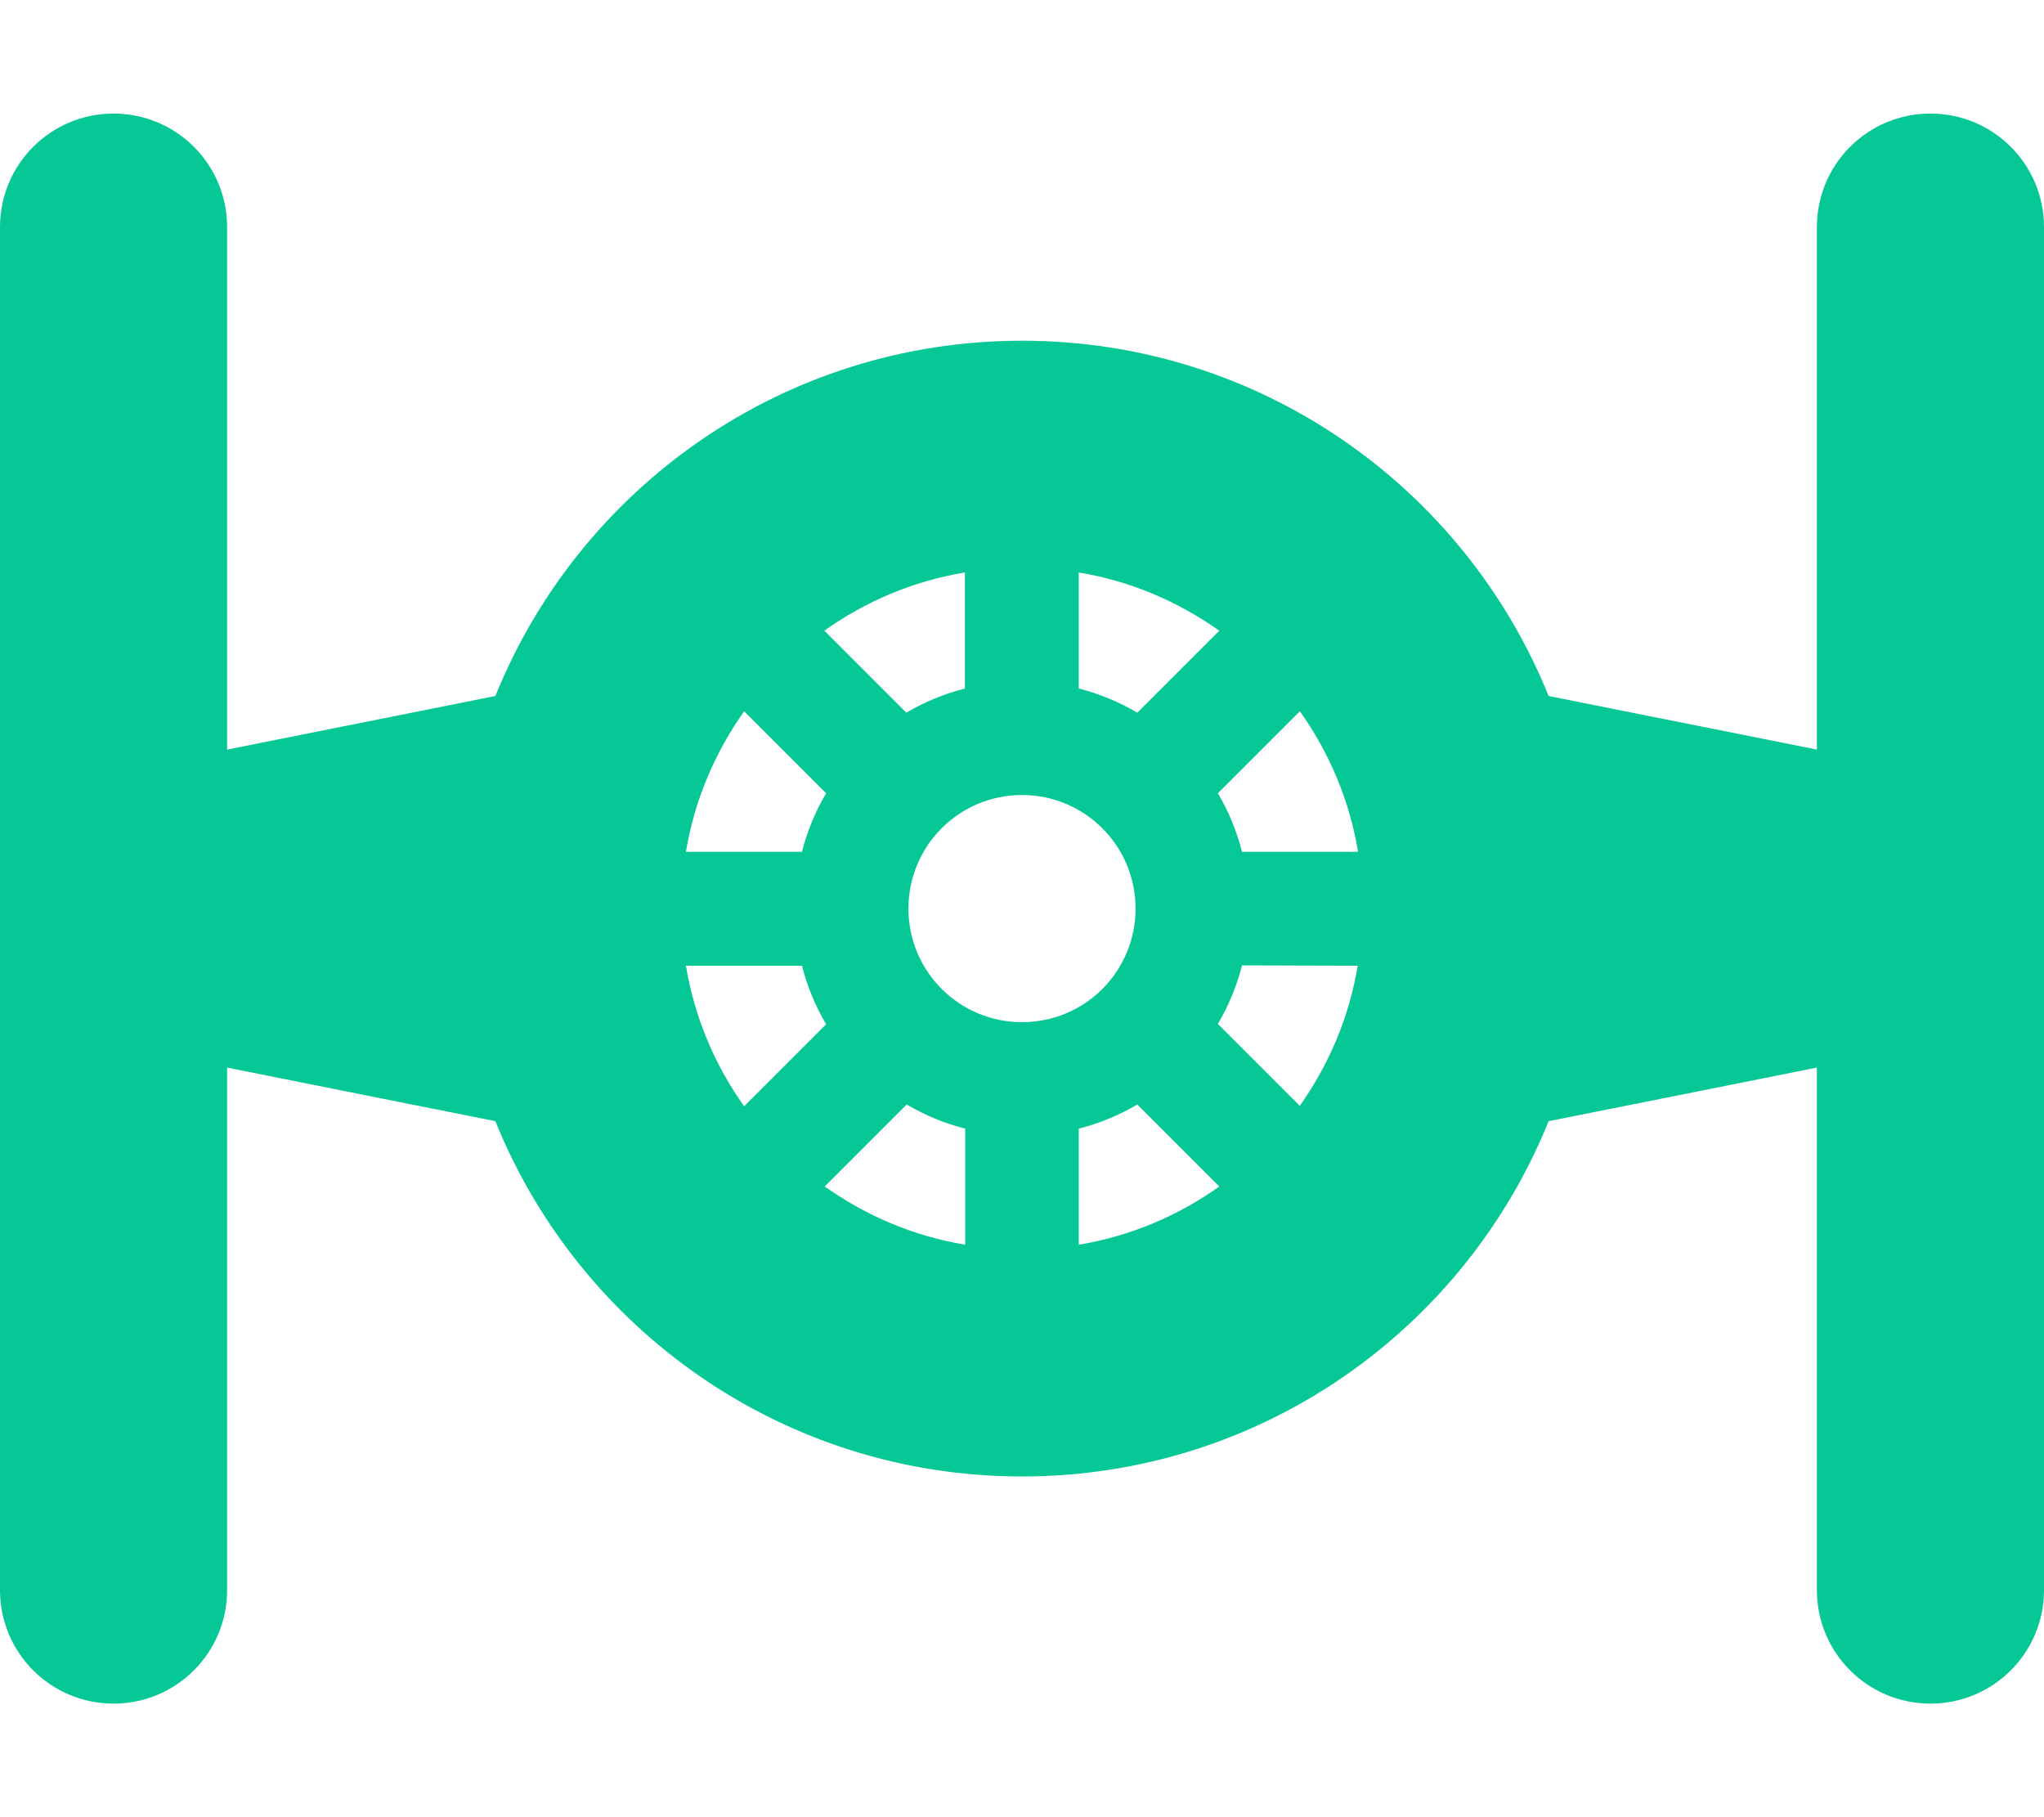 <svg xmlns="http://www.w3.org/2000/svg" viewBox="0 0 576 512"><path d="M32 32c17.7 0 32 14.3 32 32l0 147.2 75.6-15.1C163.3 137.4 220.8 96 288 96s124.7 41.4 148.4 100.1L512 211.2 512 64c0-17.7 14.3-32 32-32s32 14.3 32 32l0 160 0 64 0 160c0 17.7-14.3 32-32 32s-32-14.3-32-32l0-147.2-75.6 15.1C412.7 374.6 355.2 416 288 416s-124.7-41.4-148.4-100.1L64 300.8 64 448c0 17.7-14.3 32-32 32s-32-14.3-32-32L0 288l0-64L0 64C0 46.3 14.3 32 32 32zM272 350.7l0-32.7c-5.9-1.5-11.4-3.8-16.5-6.8l-23.1 23.1c11.6 8.2 25 14 39.6 16.4zm-62.3-39l23.1-23.1c-3-5.1-5.3-10.6-6.8-16.5l-32.7 0c2.4 14.6 8.2 28.1 16.4 39.6zM193.3 240l32.7 0c1.5-5.9 3.8-11.4 6.8-16.5l-23.1-23.1c-8.2 11.6-14 25-16.4 39.6zm39-62.3l23.1 23.1c5.1-3 10.6-5.3 16.5-6.8l0-32.7c-14.6 2.4-28.1 8.2-39.6 16.4zM343.6 334.3l-23.1-23.1c-5.1 3-10.6 5.3-16.5 6.8l0 32.7c14.6-2.4 28.1-8.2 39.6-16.4zm22.6-22.6c8.2-11.6 14-25 16.4-39.6L350 272c-1.5 5.9-3.8 11.4-6.8 16.5l23.1 23.1zM350 240l32.7 0c-2.4-14.6-8.2-28.1-16.4-39.6l-23.1 23.1c3 5.1 5.3 10.6 6.8 16.5zm-6.4-62.3c-11.6-8.2-25-14-39.6-16.4l0 32.7c5.9 1.5 11.4 3.8 16.5 6.8l23.1-23.1zM310.8 278.5c5.7-5.8 9.2-13.7 9.2-22.5c0-17.7-14.3-32-32-32s-32 14.3-32 32s14.3 32 32 32c8.8 0 16.7-3.5 22.5-9.2l.3-.3z" fill="#05c896" /></svg>